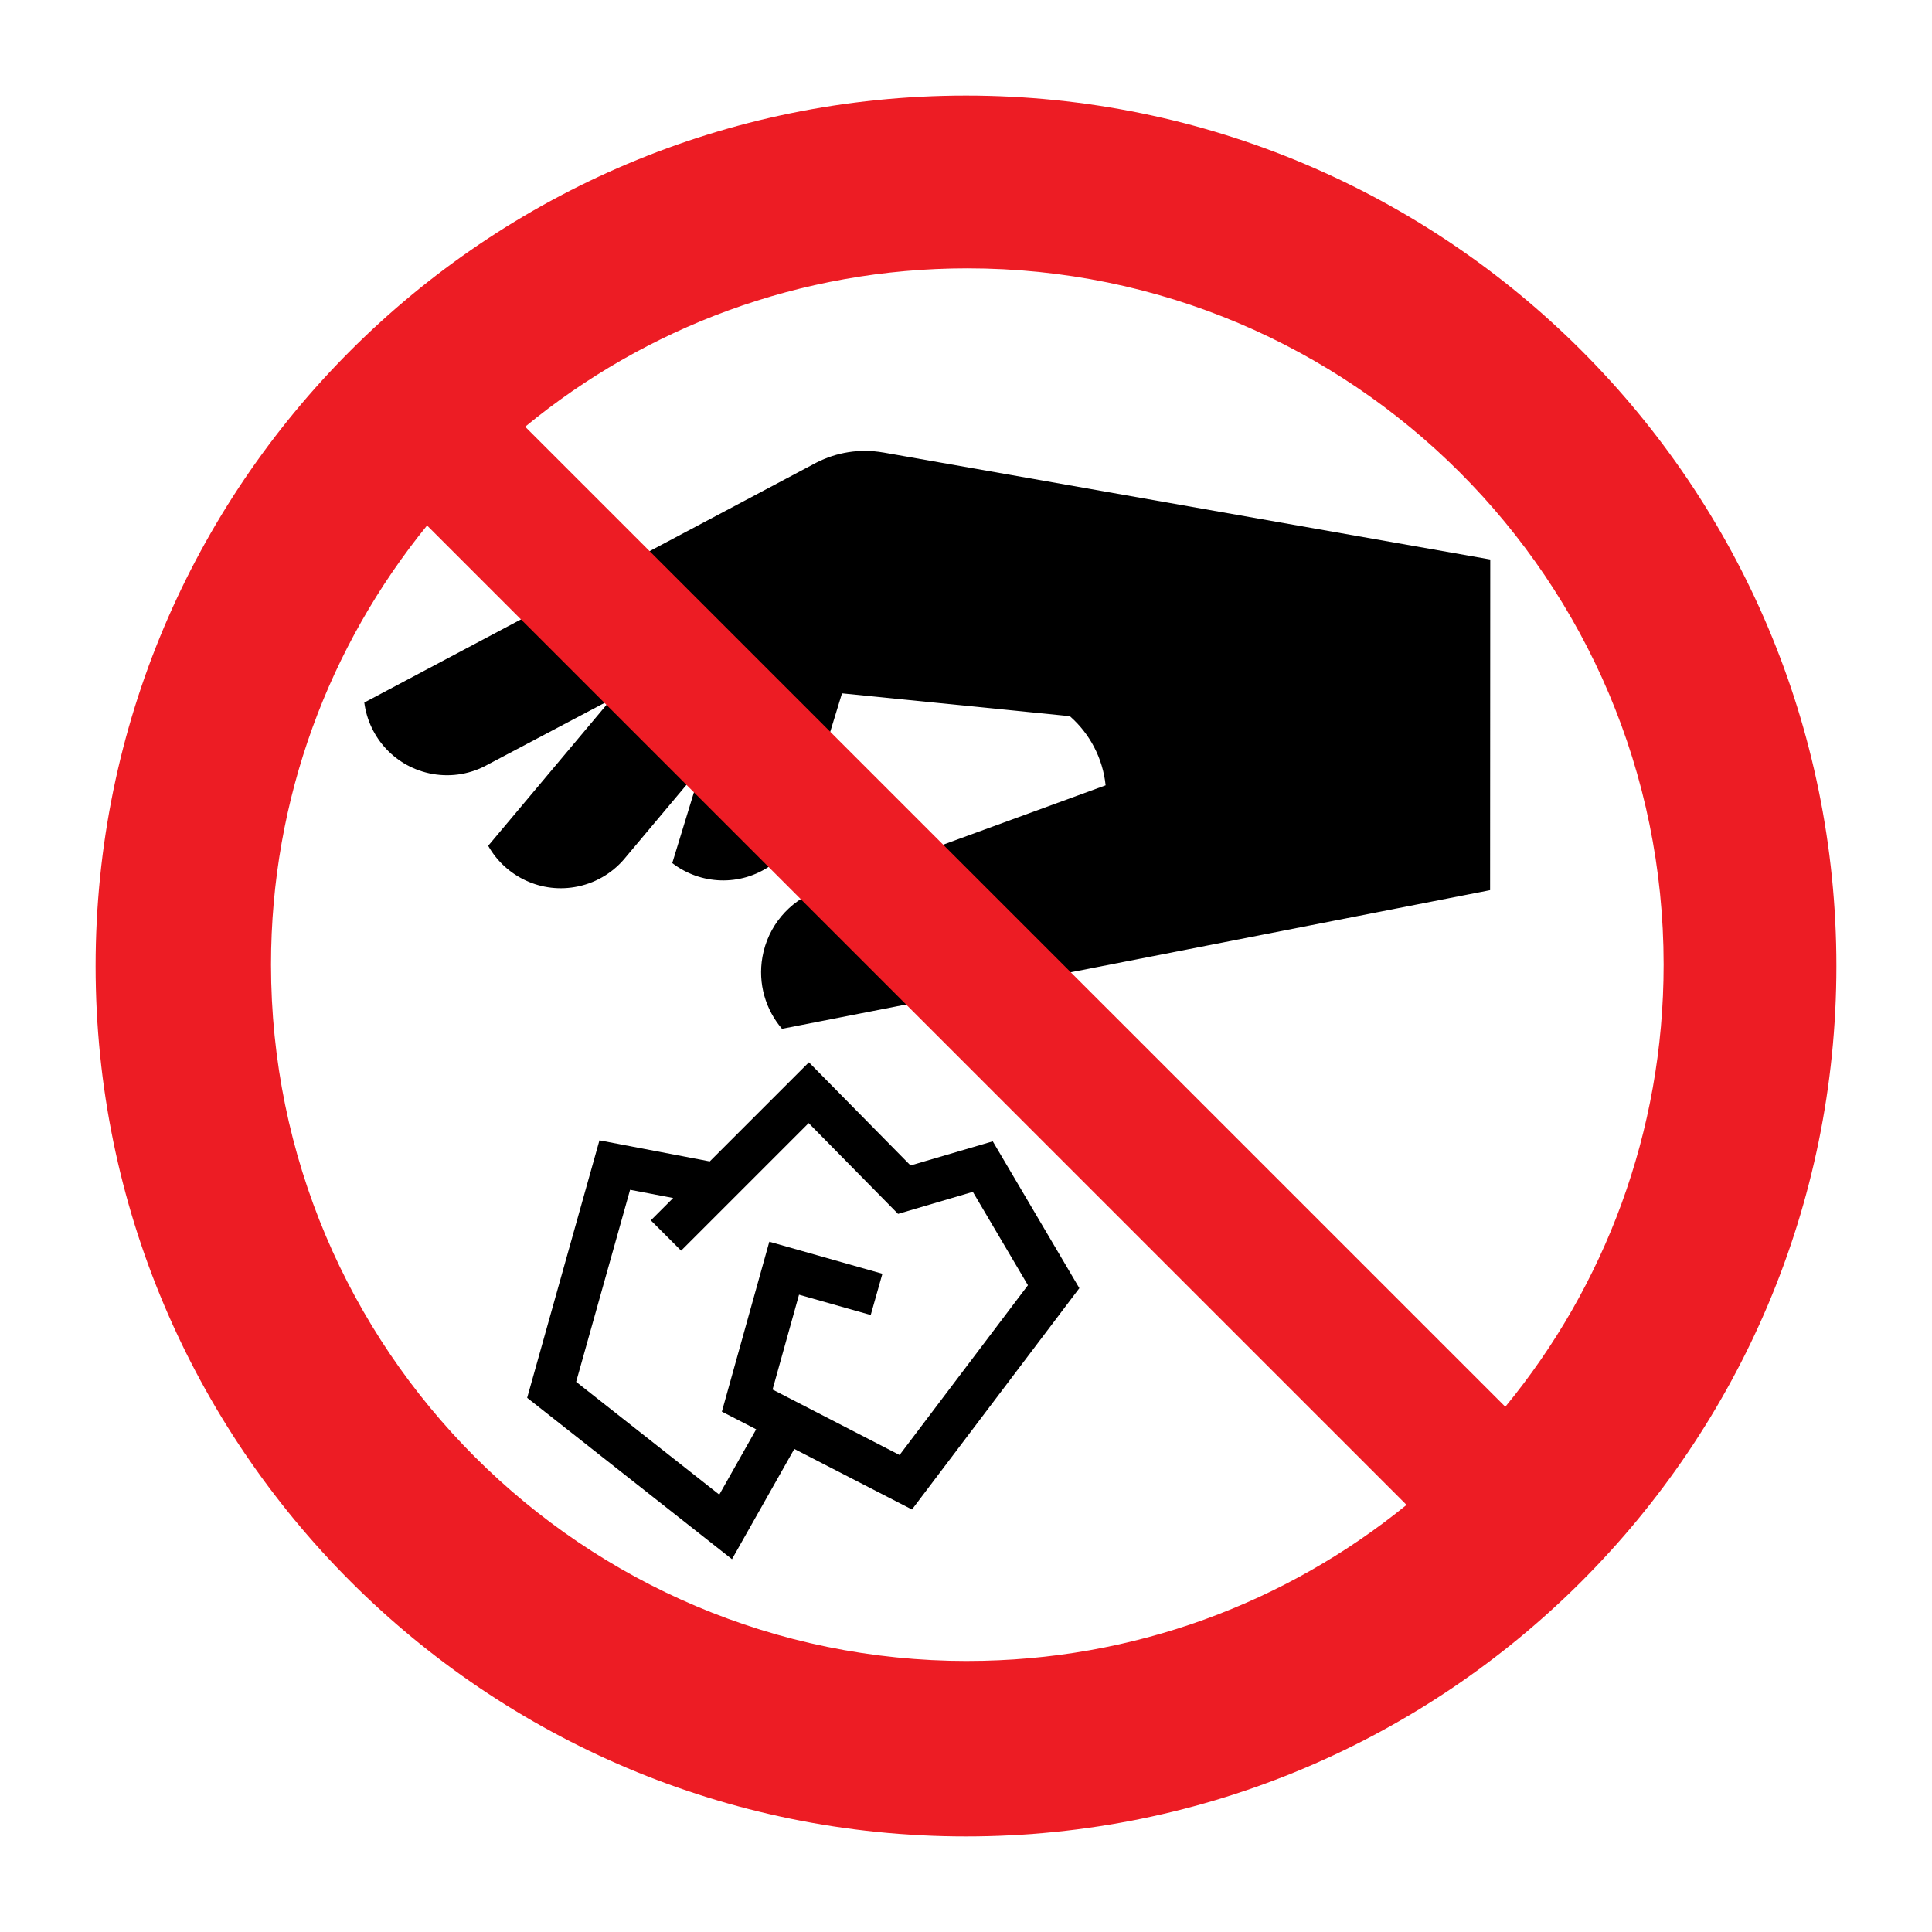 <?xml version='1.0' encoding='UTF-8' standalone='no'?>
<svg xmlns:cc="http://creativecommons.org/ns#" xmlns:dc="http://purl.org/dc/elements/1.1/" height="60.601" xmlns:rdf="http://www.w3.org/1999/02/22-rdf-syntax-ns#" xmlns:svg="http://www.w3.org/2000/svg" version="1.1" viewBox="0 0 60.601 60.601" width="60.601" xmlns="http://www.w3.org/2000/svg">
  <defs/>
  <path d="m 27.707,14.194 c -0.743,-0.13 -1.472,-0.004 -2.098,0.316 l -14.182,7.527 c 0.142,1.105 0.985,2.036 2.14,2.24 0.619,0.109 1.226,-0.009 1.735,-0.295 l 3.864,-2.042 -3.853,4.59 c 0.546,0.97 1.676,1.518 2.822,1.274 0.616,-0.131 1.134,-0.469 1.499,-0.924 l 2.38,-2.835 -0.927,3.027 c 0.882,0.68 2.136,0.744 3.096,0.07 0.515,-0.361 0.861,-0.873 1.016,-1.435 l 1.212,-3.959 7.146,0.716 c 0.626,0.547 1.035,1.32 1.123,2.169 l -9.053,3.308 c -0.866,0.334 -1.54,1.099 -1.712,2.079 -0.147,0.835 0.101,1.651 0.614,2.25 l 22.211,-4.348 0.005,-10.373 -19.039,-3.356" style="fill:#000;fill-opacity:1;fill-rule:nonzero;stroke:none"/>
  <path d="m 28.169,38.076 2.346,-0.691 1.728,2.929 -4.026,5.325 -3.984,-2.053 0.83,-2.975 2.249,0.637 0.366,-1.294 -3.547,-1.005 -1.488,5.33 1.076,0.554 -1.157,2.049 -4.49,-3.538 1.692,-6.024 1.351,0.258 -0.701,0.701 0.95,0.95 4.001,-4.001 2.804,2.848 z m -11.633,5.77 6.424,5.061 1.955,-3.458 3.691,1.899 5.25,-6.942 -2.716,-4.606 -2.579,0.757 -3.188,-3.236 -3.11,3.109 -3.46,-0.661 -2.268,8.078" style="fill:#000;fill-opacity:1;fill-rule:nonzero;stroke:none"/>
  <path d="m 47.217,44.126 -30.744,-30.741 c 3.772,-3.104 8.605,-4.968 13.871,-4.968 12.06,0 21.839,9.778 21.839,21.84 0,5.268 -1.863,10.096 -4.966,13.869 z m -16.872,7.974 c -12.062,0 -21.844,-9.777 -21.844,-21.843 0,-5.221 1.838,-10.014 4.895,-13.774 l 30.723,30.721 c -3.757,3.058 -8.55,4.895 -13.774,4.895 m -0.045,-49.101 c -15.076,0 -27.301,12.225 -27.301,27.303 0,15.078 12.225,27.302 27.301,27.302 15.078,0 27.302,-12.225 27.302,-27.302 0,-15.078 -12.225,-27.303 -27.302,-27.303" style="fill:#ed1c24;fill-opacity:1;fill-rule:nonzero;stroke:none"/>
</svg>
